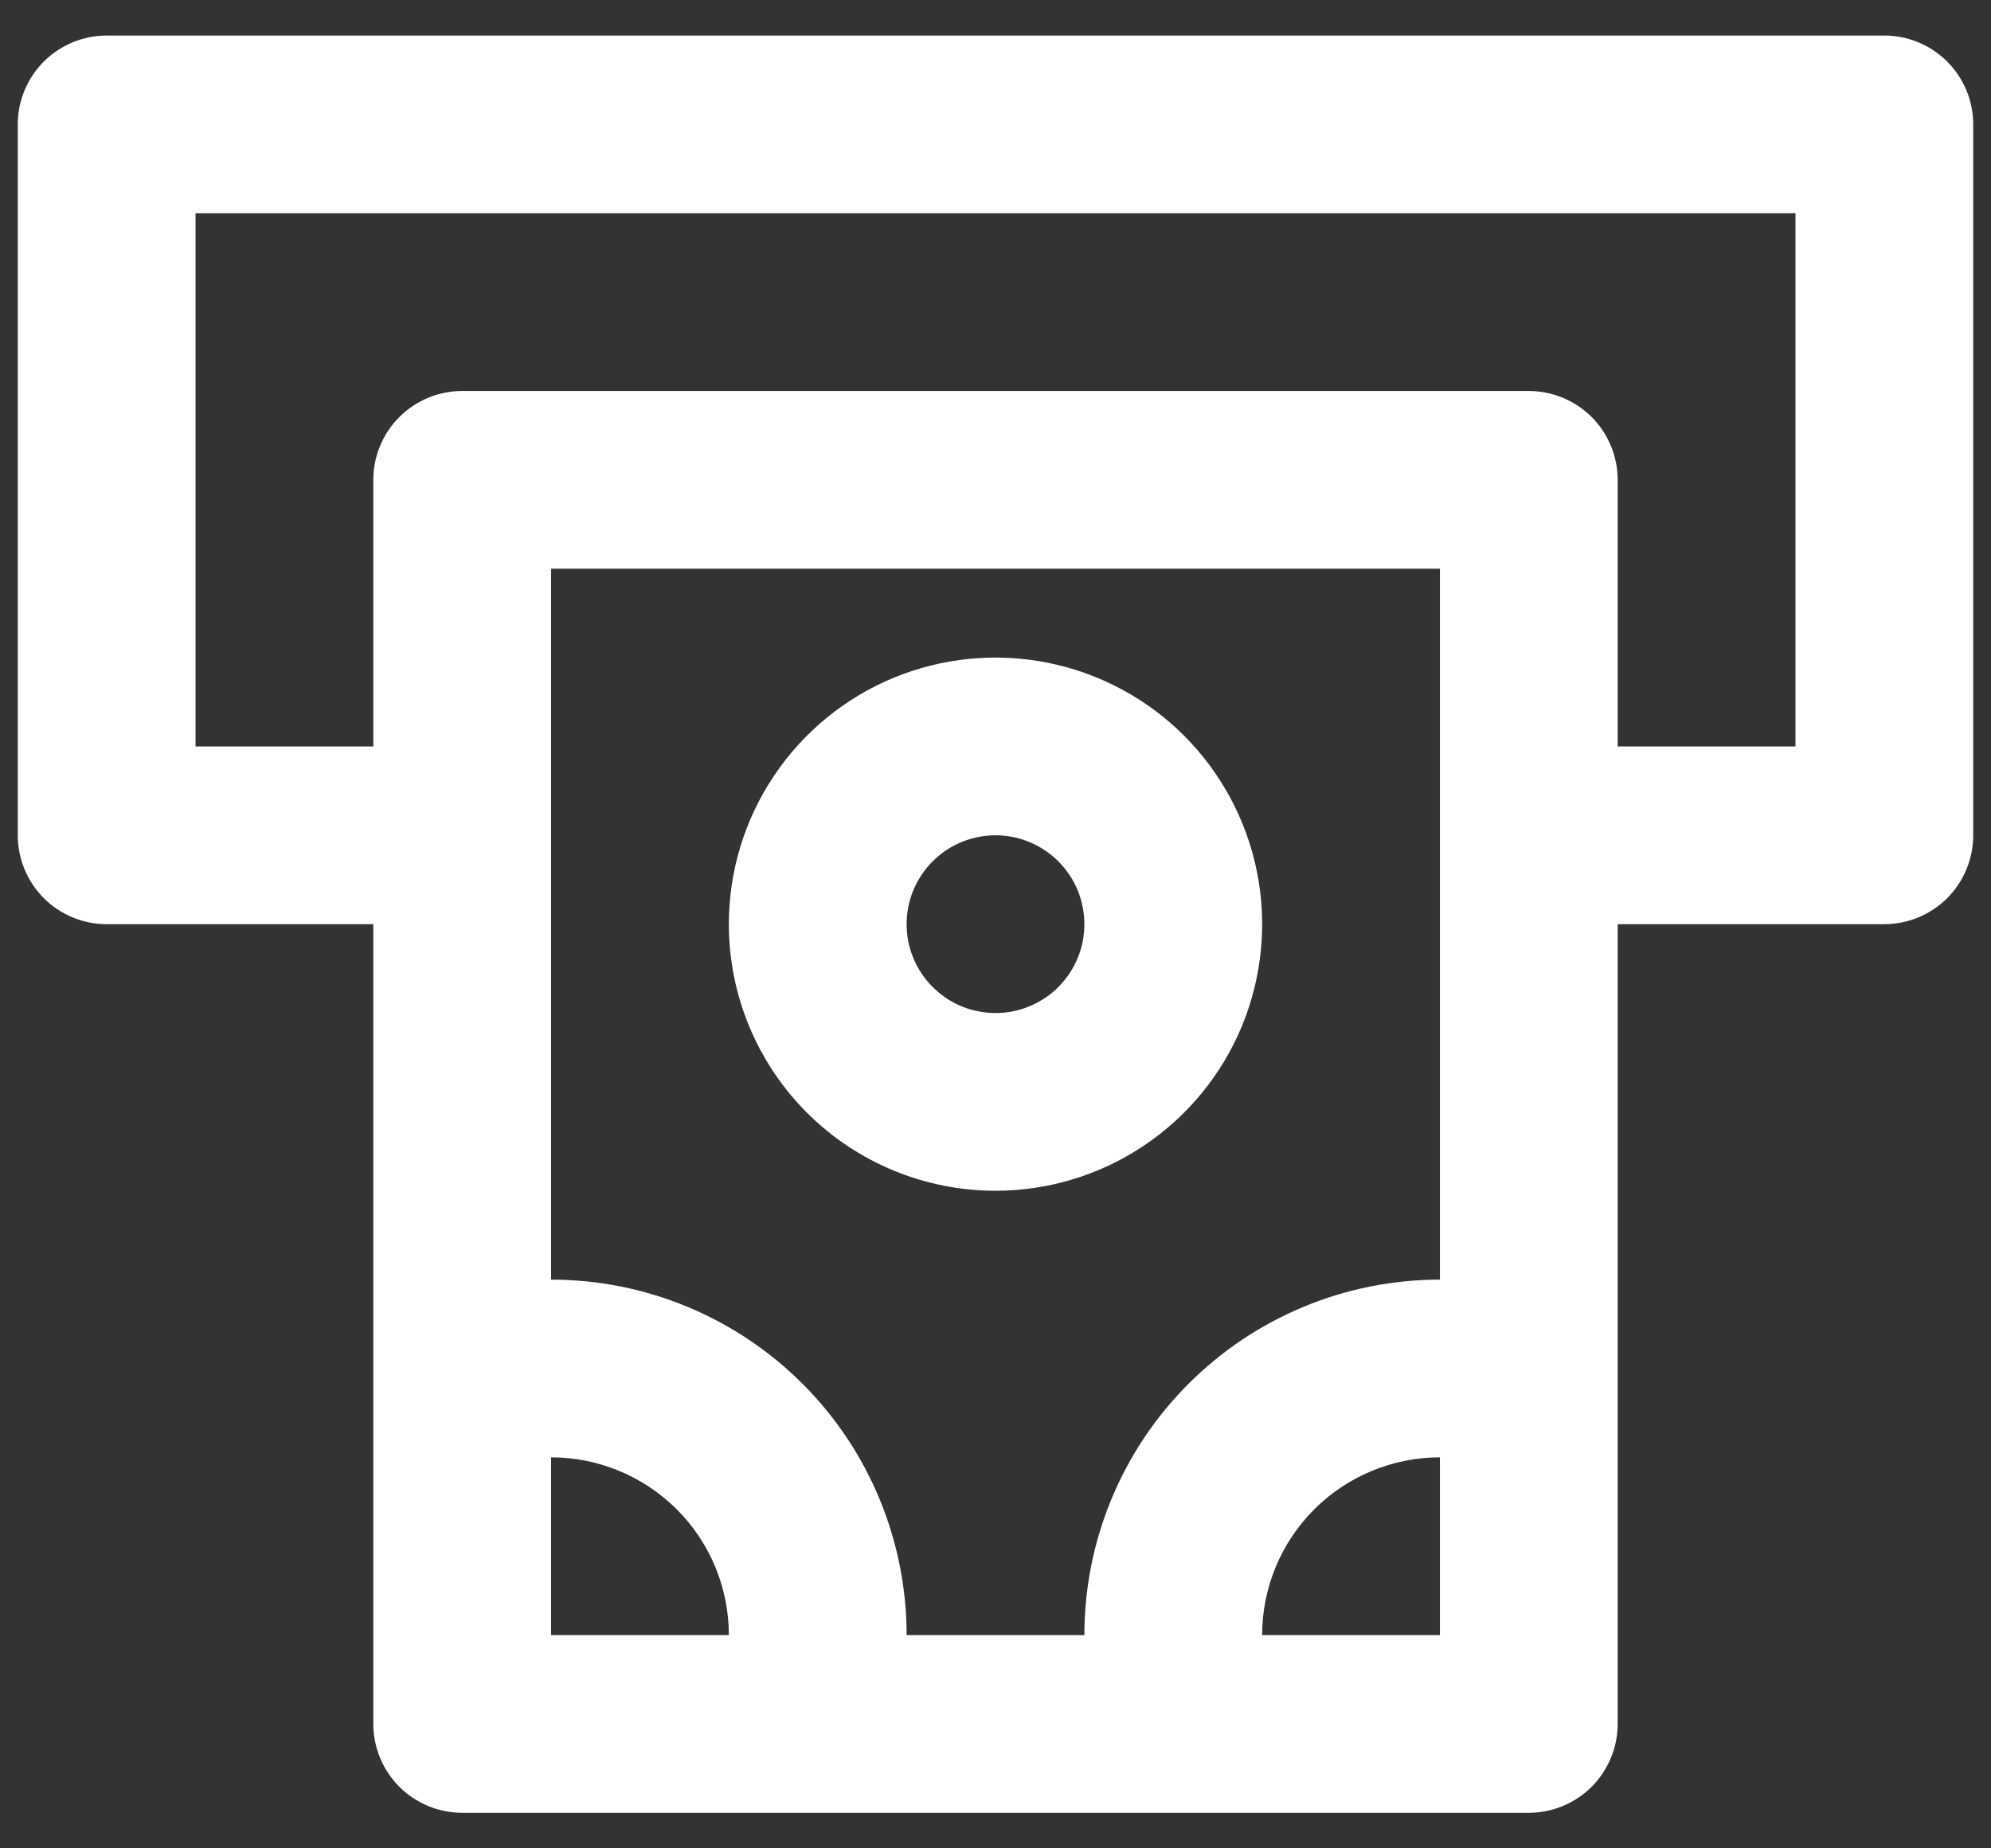 <svg width="28" height="26" viewBox="0 0 28 26" fill="none" xmlns="http://www.w3.org/2000/svg">
<rect x="0" y="0" width="28" height="26" fill="#333333" stroke="none"/>
<path d="M26.5 0.5H1.5C1.168 0.5 0.851 0.632 0.616 0.866C0.382 1.101 0.25 1.418 0.25 1.75V11.75C0.25 12.082 0.382 12.399 0.616 12.634C0.851 12.868 1.168 13 1.5 13H5.25V24.25C5.25 24.581 5.382 24.899 5.616 25.134C5.851 25.368 6.168 25.5 6.5 25.5H21.5C21.831 25.5 22.149 25.368 22.384 25.134C22.618 24.899 22.75 24.581 22.75 24.25V13H26.5C26.831 13 27.149 12.868 27.384 12.634C27.618 12.399 27.75 12.082 27.75 11.75V1.75C27.75 1.418 27.618 1.101 27.384 0.866C27.149 0.632 26.831 0.5 26.5 0.5ZM7.75 23V20.5C8.413 20.5 9.049 20.763 9.518 21.232C9.987 21.701 10.25 22.337 10.25 23H7.75ZM20.25 23H17.75C17.75 22.337 18.013 21.701 18.482 21.232C18.951 20.763 19.587 20.5 20.25 20.5V23ZM20.25 18C18.924 18 17.652 18.527 16.715 19.465C15.777 20.402 15.25 21.674 15.25 23H12.75C12.75 21.674 12.223 20.402 11.286 19.465C10.348 18.527 9.076 18 7.75 18V8H20.25V18ZM25.25 10.5H22.75V6.75C22.75 6.418 22.618 6.101 22.384 5.866C22.149 5.632 21.831 5.5 21.5 5.5H6.5C6.168 5.5 5.851 5.632 5.616 5.866C5.382 6.101 5.25 6.418 5.25 6.75V10.5H2.75V3H25.25V10.5ZM14 16.75C14.742 16.75 15.467 16.53 16.083 16.118C16.7 15.706 17.181 15.12 17.465 14.435C17.748 13.75 17.823 12.996 17.678 12.268C17.533 11.541 17.176 10.873 16.652 10.348C16.127 9.824 15.459 9.467 14.732 9.322C14.004 9.177 13.25 9.252 12.565 9.535C11.88 9.819 11.294 10.3 10.882 10.917C10.47 11.533 10.25 12.258 10.25 13C10.25 13.995 10.645 14.948 11.348 15.652C12.052 16.355 13.005 16.75 14 16.75ZM14 11.75C14.247 11.75 14.489 11.823 14.694 11.961C14.9 12.098 15.06 12.293 15.155 12.522C15.249 12.75 15.274 13.001 15.226 13.244C15.178 13.486 15.059 13.709 14.884 13.884C14.709 14.059 14.486 14.178 14.244 14.226C14.001 14.274 13.75 14.249 13.522 14.155C13.293 14.06 13.098 13.9 12.961 13.694C12.823 13.489 12.75 13.247 12.75 13C12.75 12.668 12.882 12.351 13.116 12.116C13.351 11.882 13.668 11.75 14 11.75Z" fill="white"/>
</svg>
